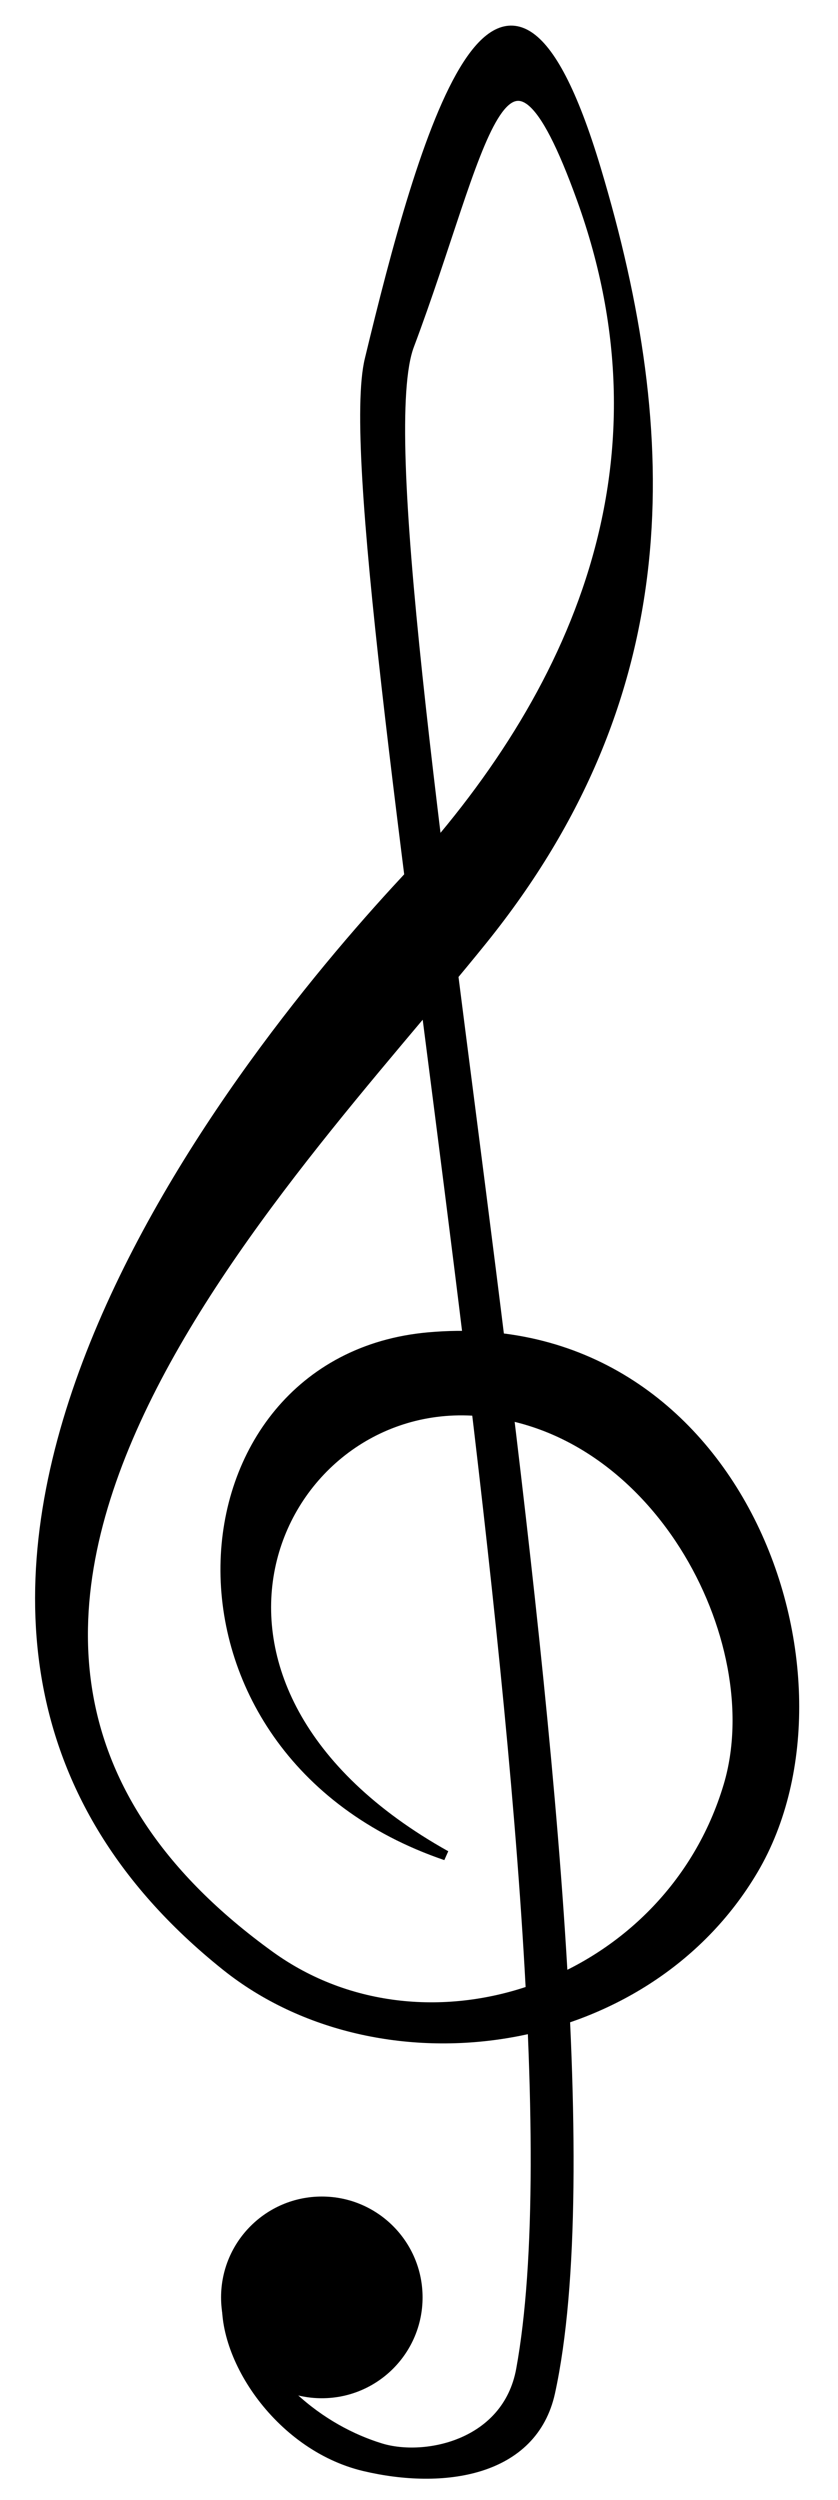 <?xml version="1.0" encoding="UTF-8" standalone="no"?>
<!-- Created with Inkscape (http://www.inkscape.org/) -->

<svg
   xmlns:dc="http://purl.org/dc/elements/1.1/"
   xmlns:cc="http://creativecommons.org/ns#"
   xmlns:rdf="http://www.w3.org/1999/02/22-rdf-syntax-ns#"
   xmlns:svg="http://www.w3.org/2000/svg"
   xmlns="http://www.w3.org/2000/svg"
   xmlns:sodipodi="http://sodipodi.sourceforge.net/DTD/sodipodi-0.dtd"
   xmlns:inkscape="http://www.inkscape.org/namespaces/inkscape"
   width="283.701"
   height="845.52"
   viewBox="0 0 75.063 223.711"
   version="1.1"
   id="trebleClef20170606002844"
   inkscape:version="0.92.0 r15299"
   sodipodi:docname="trebleClef.svg">
  <defs
     id="defs2" />
  <sodipodi:namedview
     id="base"
     pagecolor="#ffffff"
     bordercolor="#666666"
     borderopacity="1.0"
     inkscape:pageopacity="0.0"
     inkscape:pageshadow="2"
     inkscape:zoom="0.49497475"
     inkscape:cx="189.56476"
     inkscape:cy="476.30675"
     inkscape:document-units="mm"
     inkscape:current-layer="layer1"
     showgrid="false"
     inkscape:snap-nodes="false"
     units="px"
     inkscape:window-width="1920"
     inkscape:window-height="1017"
     inkscape:window-x="3832"
     inkscape:window-y="-8"
     inkscape:window-maximized="1" />
  <g
     inkscape:label="Layer 1"
     inkscape:groupmode="layer"
     id="layer1"
     transform="translate(0,-73.293)">
    <path
       sodipodi:nodetypes="sssszssscssszsssscs"
       inkscape:connector-curvature="0"
       id="path4491"
       d="m 32.645,293.997 c 7.029,1.665 15.088,0.525 16.647,-6.644 8.411,-38.668 -18.343,-167.967 -12.633,-183.149 6.613,-17.584 8.373,-32.696 15.445,-13.105 8.56,23.713 -0.376,44.382 -15.898,61.076 -15.522,16.693 -54.874,65.96 -15.961,97.047 13.8,11.025 37.475,7.916 47.235,-8.609 10.229,-17.319 -1.368,-50.125 -29.096,-47.659 -23.215,2.065 -25.837,37.044 1.556,46.382 -26.953,-15.062 -15.654,-40.349 1.93,-39.814 16.701,0.508 27.277,20.498 23.373,33.571 -5.357,17.937 -26.947,25.411 -41.072,15.213 -39.659,-28.634 1.319,-68.908 19.042,-90.884 17.723,-21.976 17.424,-44.854 10.175,-69 -8.393,-27.954 -15.537,-2.642 -20.287,17.068 -3.8,15.768 20.679,140.919 13.568,179.847 -1.229,6.728 -8.572,8.254 -12.575,7.029 -5.203,-1.592 -11.269,-5.971 -13.674,-14.024 -0.917,5.447 4.45,13.813 12.223,15.655 z"
       style="fill:#000000;stroke:#000000;stroke-width:0.872px;stroke-linecap:butt;stroke-linejoin:miter;stroke-opacity:1" />
    <circle
       r="9.025"
       cy="278.879"
       cx="28.827"
       id="circle4493"
       style="stroke-width:19.09;stroke-linecap:round;stroke-miterlimit:4;stroke-dasharray:none" />
  </g>
</svg>
